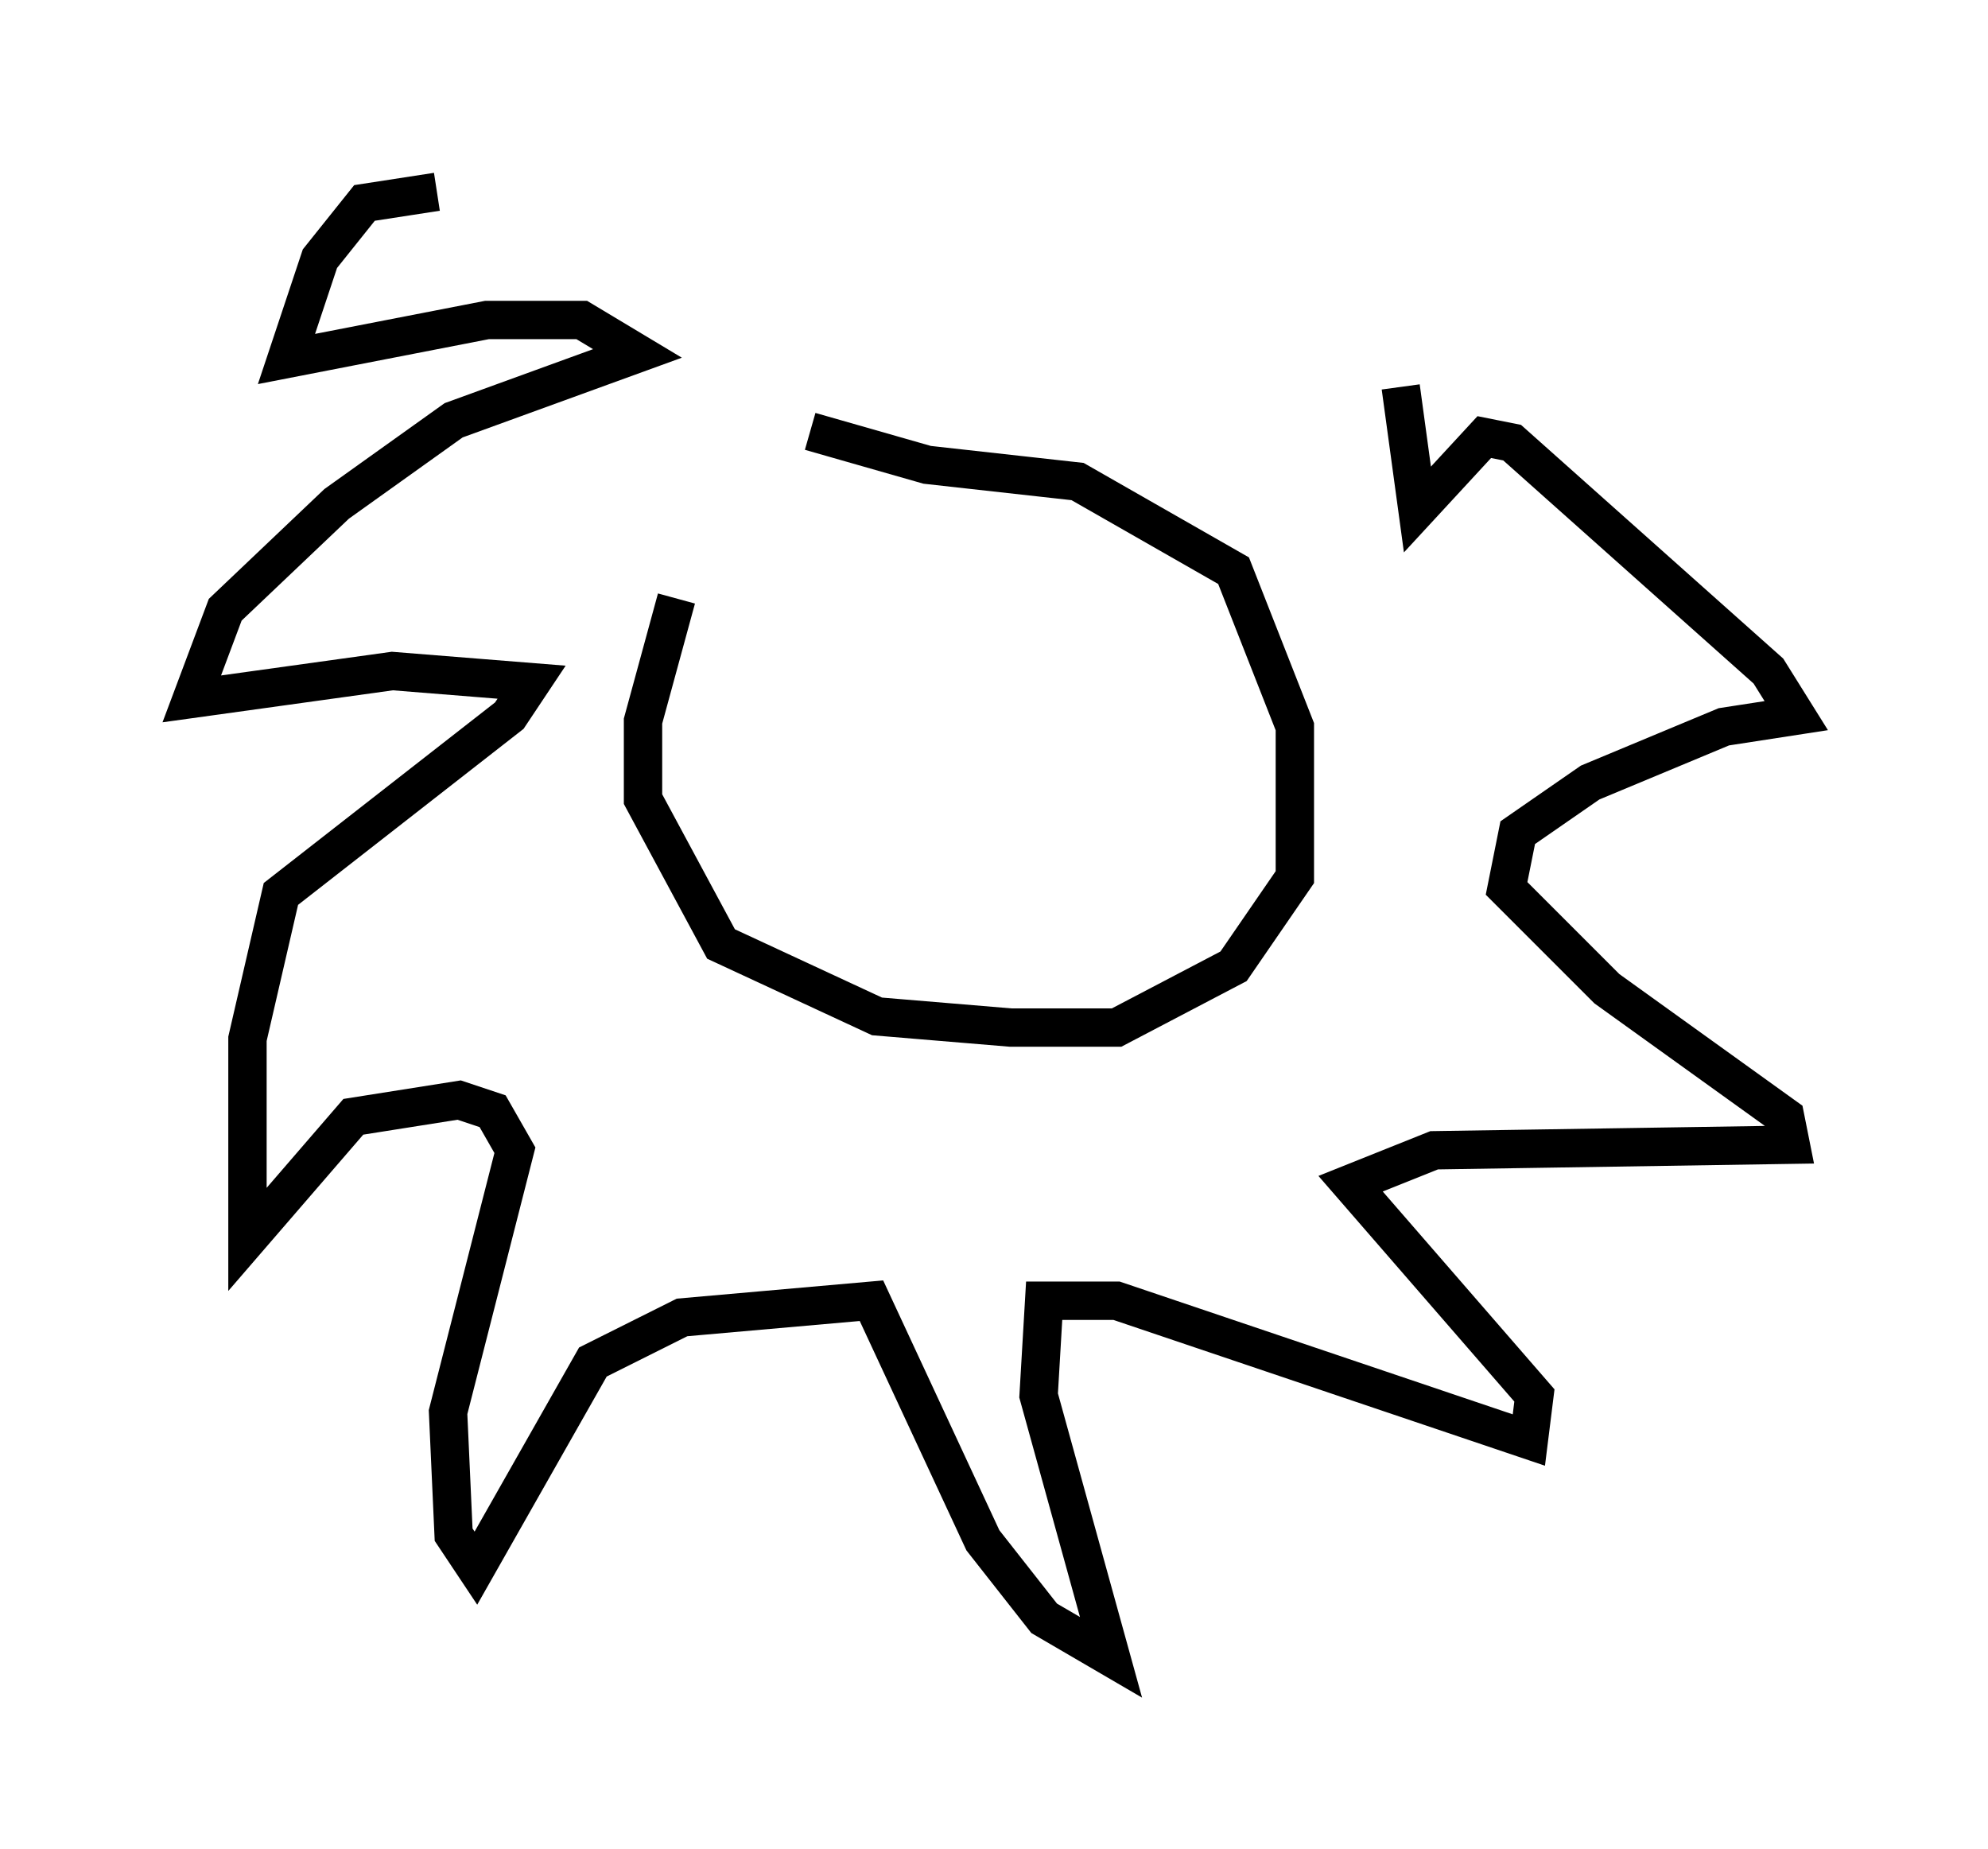 <?xml version="1.0" encoding="utf-8" ?>
<svg baseProfile="full" height="48.201" version="1.1" width="51.832" xmlns="http://www.w3.org/2000/svg" xmlns:ev="http://www.w3.org/2001/xml-events" xmlns:xlink="http://www.w3.org/1999/xlink"><defs /><rect fill="white" height="48.201" width="51.832" x="0" y="0" /><path d="M19.816, 12.553 m-2.179, 3.05 l-0.872, 3.196 0.0, 2.034 l2.034, 3.777 4.067, 1.888 l3.486, 0.291 2.76, 0.0 l3.05, -1.598 1.598, -2.324 l0.0, -3.922 -1.598, -4.067 l-4.067, -2.324 -3.922, -0.436 l-3.05, -0.872 m-9.732, -6.246 l-1.888, 0.291 -1.162, 1.453 l-0.872, 2.615 5.229, -1.017 l2.469, 0.0 1.453, 0.872 l-4.793, 1.743 -3.05, 2.179 l-2.905, 2.76 -0.872, 2.324 l5.229, -0.726 3.631, 0.291 l-0.581, 0.872 -5.955, 4.648 l-0.872, 3.777 0.0, 5.229 l2.76, -3.196 2.76, -0.436 l0.872, 0.291 0.581, 1.017 l-1.743, 6.827 0.145, 3.196 l0.581, 0.872 3.05, -5.374 l2.324, -1.162 4.939, -0.436 l2.905, 6.246 1.598, 2.034 l1.743, 1.017 -1.888, -6.827 l0.145, -2.469 1.888, 0.0 l10.749, 3.631 0.145, -1.162 l-4.793, -5.52 2.179, -0.872 l9.296, -0.145 -0.145, -0.726 l-4.648, -3.341 -2.615, -2.615 l0.291, -1.453 1.888, -1.307 l3.486, -1.453 1.888, -0.291 l-0.726, -1.162 -6.682, -5.955 l-0.726, -0.145 -1.743, 1.888 l-0.436, -3.196 " fill="none" stroke="black" stroke-width="1" /></svg>